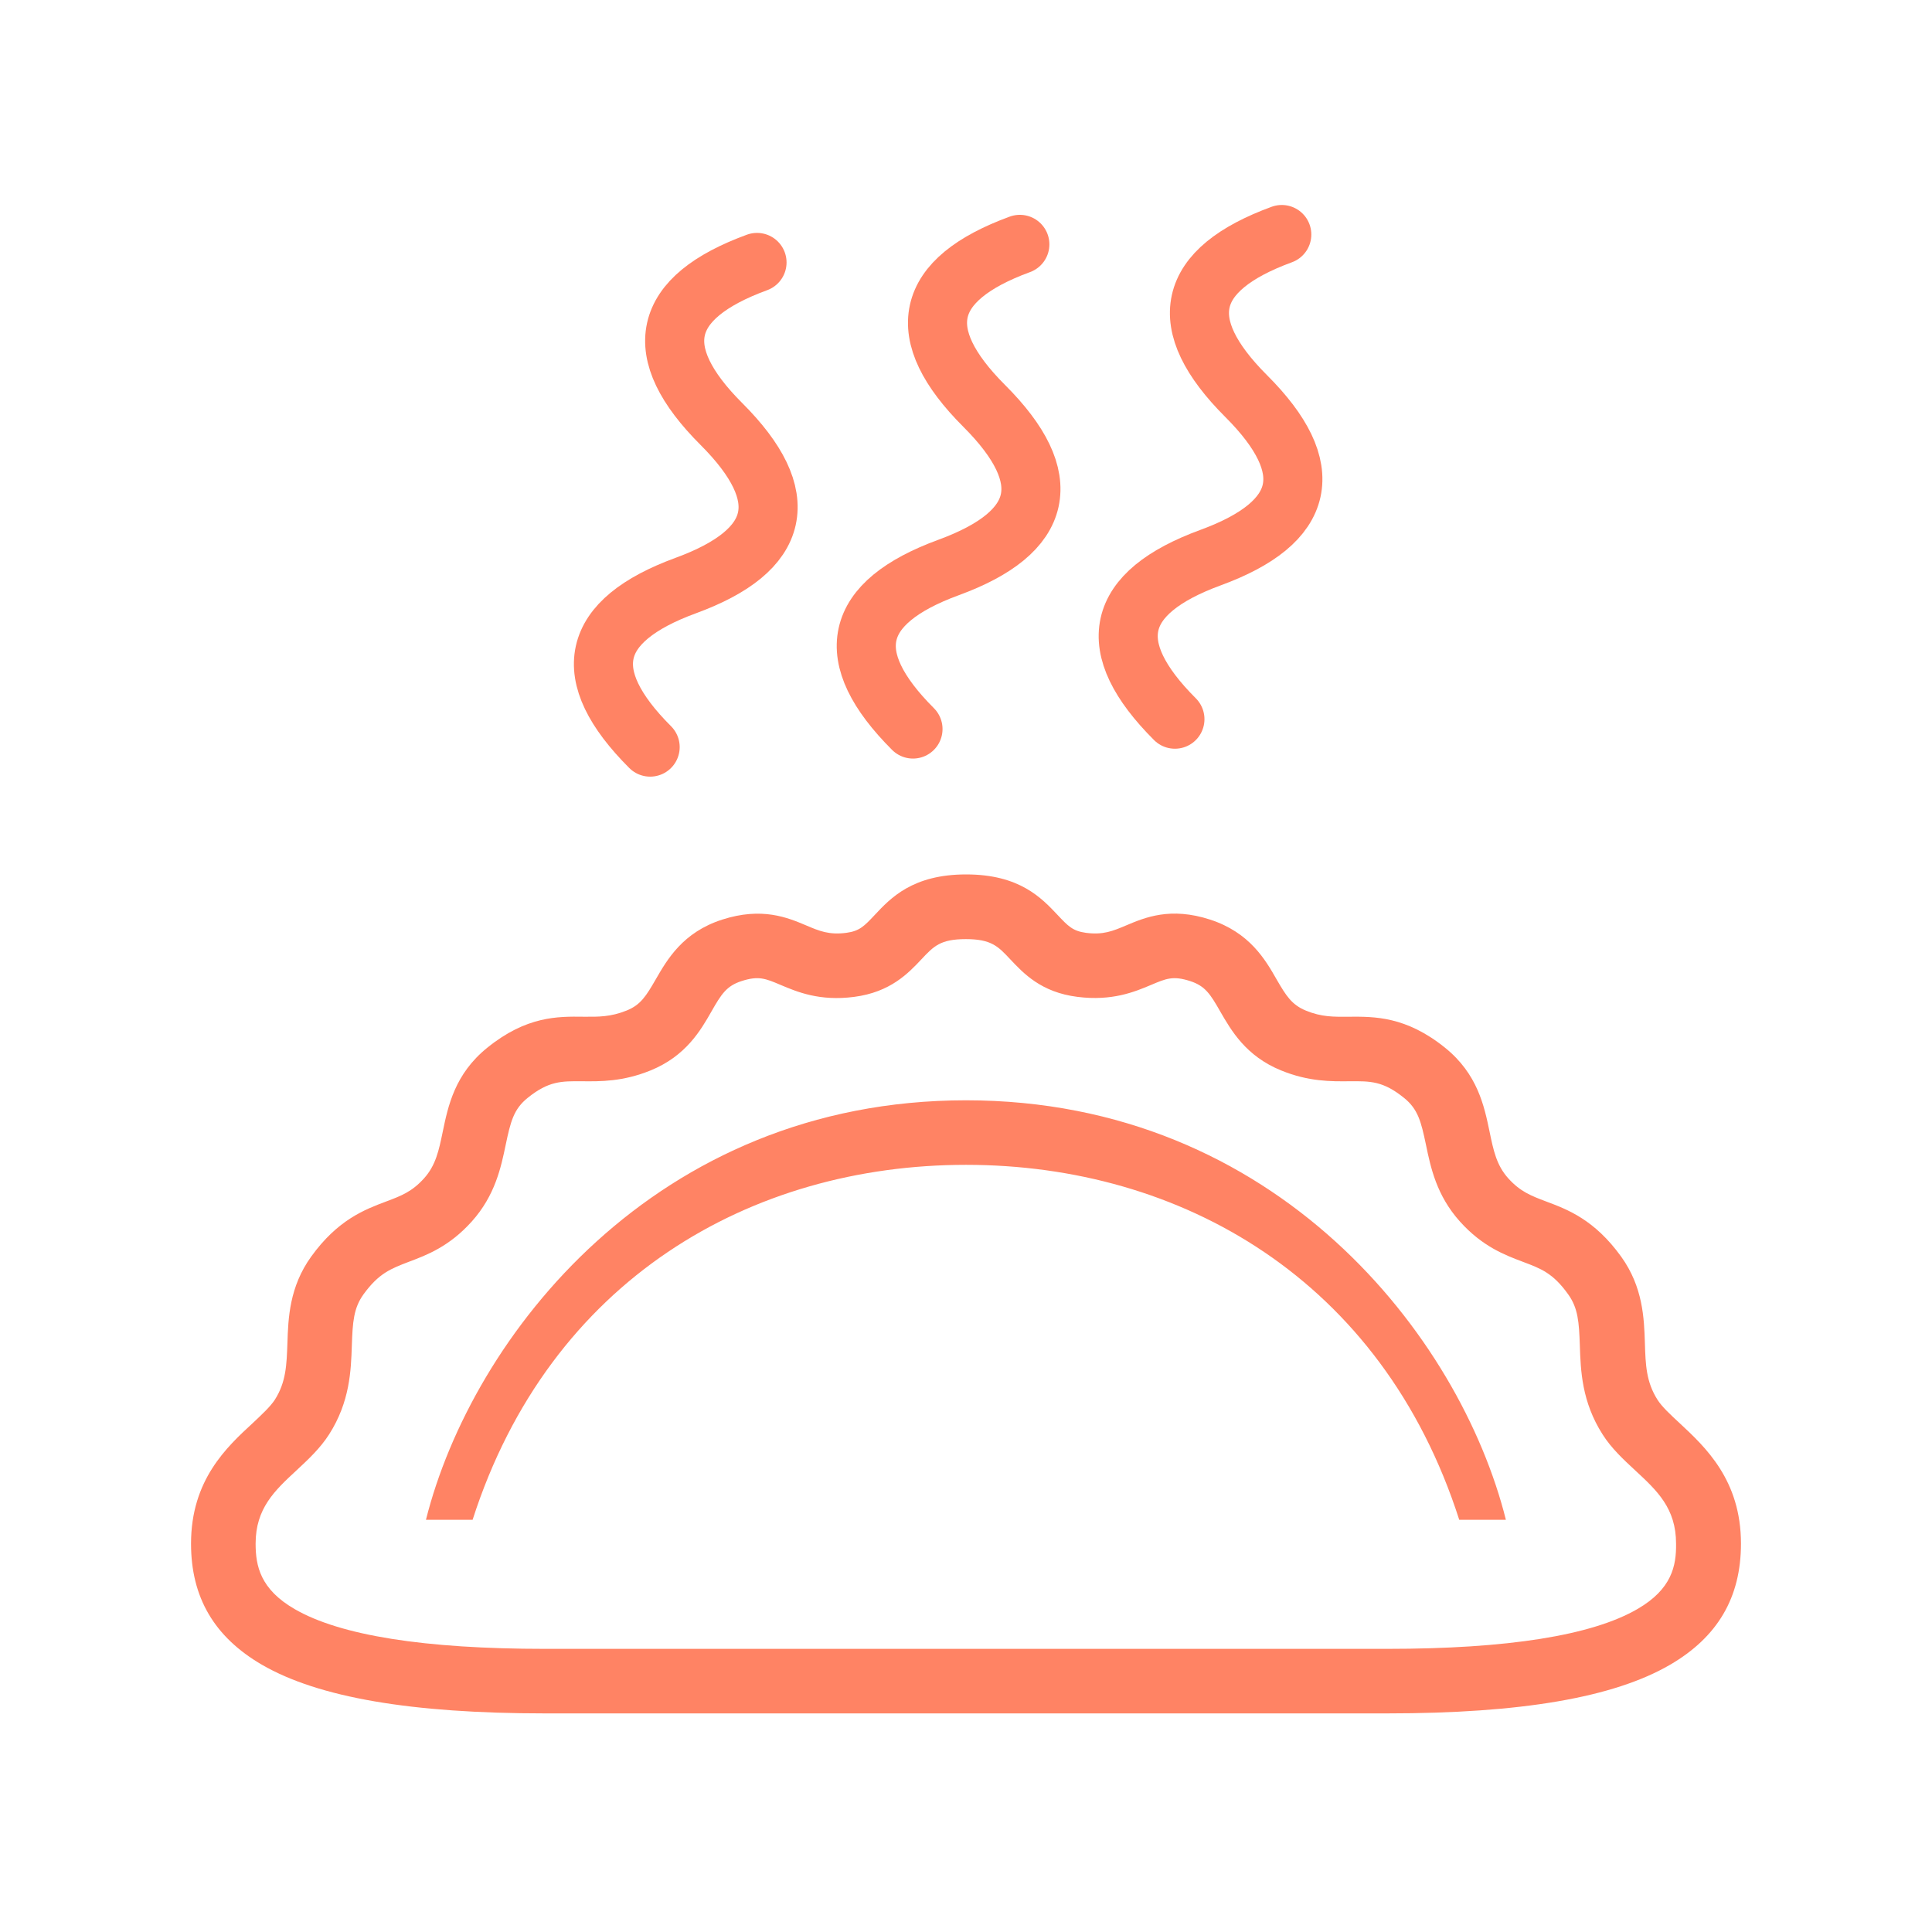 <svg width="981" height="981" viewBox="0 0 981 981" fill="none" xmlns="http://www.w3.org/2000/svg">
<path d="M852.766 722.538C848.175 718.278 843.83 714.264 841.617 710.742C835.878 701.73 835.55 693.046 835.222 681.987C834.813 669.288 834.239 653.477 823.171 638.076C809.645 619.315 796.036 614.154 785.051 610.058C777.509 607.191 772.016 605.143 765.868 598.343C759.884 591.707 758.326 584.17 756.358 574.667C753.653 561.642 750.292 545.339 733.732 531.985C713.893 516.01 697.907 516.174 685.037 516.256C677.167 516.338 671.018 516.42 663.066 513.143C655.934 510.194 653.065 505.688 648.228 497.332C642.489 487.255 634.537 473.492 614.453 466.938C594.286 460.385 581.333 465.873 571.823 469.888C565.019 472.755 560.182 474.803 551.411 473.656C544.688 472.755 542.311 470.215 537.064 464.645C528.866 455.961 517.717 444 490.582 444C463.447 444 452.216 455.961 444.1 464.645C438.853 470.215 436.476 472.755 429.753 473.656C420.982 474.803 416.063 472.755 409.341 469.888C399.831 465.873 386.878 460.467 366.711 466.938C346.627 473.41 338.757 487.255 332.936 497.332C328.099 505.688 325.312 510.276 318.098 513.143C310.146 516.338 303.997 516.338 296.127 516.256C283.257 516.092 267.271 515.928 247.432 531.985C230.872 545.339 227.511 561.642 224.806 574.667C222.838 584.17 221.28 591.707 215.296 598.343C209.148 605.143 203.737 607.191 196.113 610.058C185.21 614.154 171.519 619.315 157.993 638.076C146.925 653.477 146.351 669.288 145.942 681.987C145.532 693.046 145.286 701.73 139.547 710.742C137.252 714.264 132.907 718.278 128.398 722.538C115.035 734.827 97 751.539 97 783.817C97 811.097 108.805 831.25 133.071 845.341C161.682 861.89 208.656 870 276.698 870H704.302C772.344 870 819.318 861.972 847.929 845.341C872.195 831.25 884 811.097 884 783.817C884 751.539 865.965 734.827 852.766 722.538ZM831.451 816.996C808.333 830.431 765.54 837.231 704.302 837.231H276.698C215.46 837.231 172.667 830.431 149.549 816.996C132.169 806.919 129.792 795.122 129.792 783.817C129.792 765.876 139.465 756.864 150.614 746.542C156.517 741.053 162.583 735.4 167.092 728.355C177.668 711.807 178.241 695.913 178.651 683.133C179.061 671.255 179.553 664.209 184.554 657.246C192.342 646.514 198.408 644.22 207.59 640.697C216.772 637.257 228.167 632.915 239.562 620.217C251.449 606.945 254.4 592.69 256.777 581.303C259.237 569.588 260.794 563.198 267.927 557.463C278.584 548.862 285.06 548.943 295.636 549.025C304.817 549.107 316.212 549.271 330.313 543.537C348.266 536.245 355.808 523.138 361.219 513.635C366.302 504.705 368.925 500.609 376.549 498.151C385.157 495.366 388.682 496.84 396.388 500.117C404.75 503.64 416.145 508.473 433.688 506.18C452.134 503.804 461.233 494.137 467.874 487.092C474.104 480.456 477.465 476.851 490.418 476.851C503.371 476.851 506.814 480.538 512.962 487.092C519.603 494.137 528.62 503.886 547.148 506.18C564.691 508.392 576.086 503.64 584.448 500.117C592.154 496.84 595.679 495.366 604.287 498.151C611.911 500.609 614.534 504.705 619.617 513.635C625.11 523.138 632.57 536.245 650.523 543.537C664.542 549.271 676.019 549.107 685.201 549.025C695.858 548.943 702.252 548.862 712.909 557.463C720.042 563.198 721.599 569.588 724.059 581.303C726.436 592.772 729.387 606.945 741.274 620.217C752.751 632.997 764.146 637.257 773.246 640.697C782.428 644.138 788.576 646.432 796.282 657.246C801.283 664.209 801.775 671.255 802.185 683.133C802.595 695.913 803.169 711.807 813.744 728.355C818.253 735.482 824.401 741.135 830.222 746.542C841.371 756.864 851.044 765.794 851.044 783.817C851.208 795.122 848.831 806.919 831.451 816.996ZM764.638 771.692H740.946C701.76 649.545 599.614 591.462 490.5 591.462C381.386 591.462 279.24 649.545 239.972 771.692H216.28C239.644 678.71 332.69 558.692 490.5 558.692C648.31 558.692 741.356 678.71 764.638 771.692Z" fill="#FF8364"/>
<path class="draw-path" d="M330.124 379.351C293.321 342.564 299.349 315.22 348.21 297.321C397.071 279.421 403.1 252.078 366.296 215.291C329.493 178.504 335.522 151.161 384.383 133.261" stroke="#FF8364" stroke-width="30" stroke-linecap="round"/>
<path class="draw-path" d="M463.582 370.172C426.778 333.385 432.807 306.042 481.668 288.142C530.529 270.243 536.558 242.9 499.754 206.113C462.951 169.326 468.979 141.982 517.84 124.083" stroke="#FF8364" stroke-width="30" stroke-linecap="round"/>
<path class="draw-path" d="M596.582 365.172C559.778 328.385 565.807 301.042 614.668 283.142C663.529 265.243 669.558 237.9 632.754 201.113C595.951 164.326 601.979 136.982 650.84 119.083" stroke="#FF8364" stroke-width="30" stroke-linecap="round"/>
</svg>
